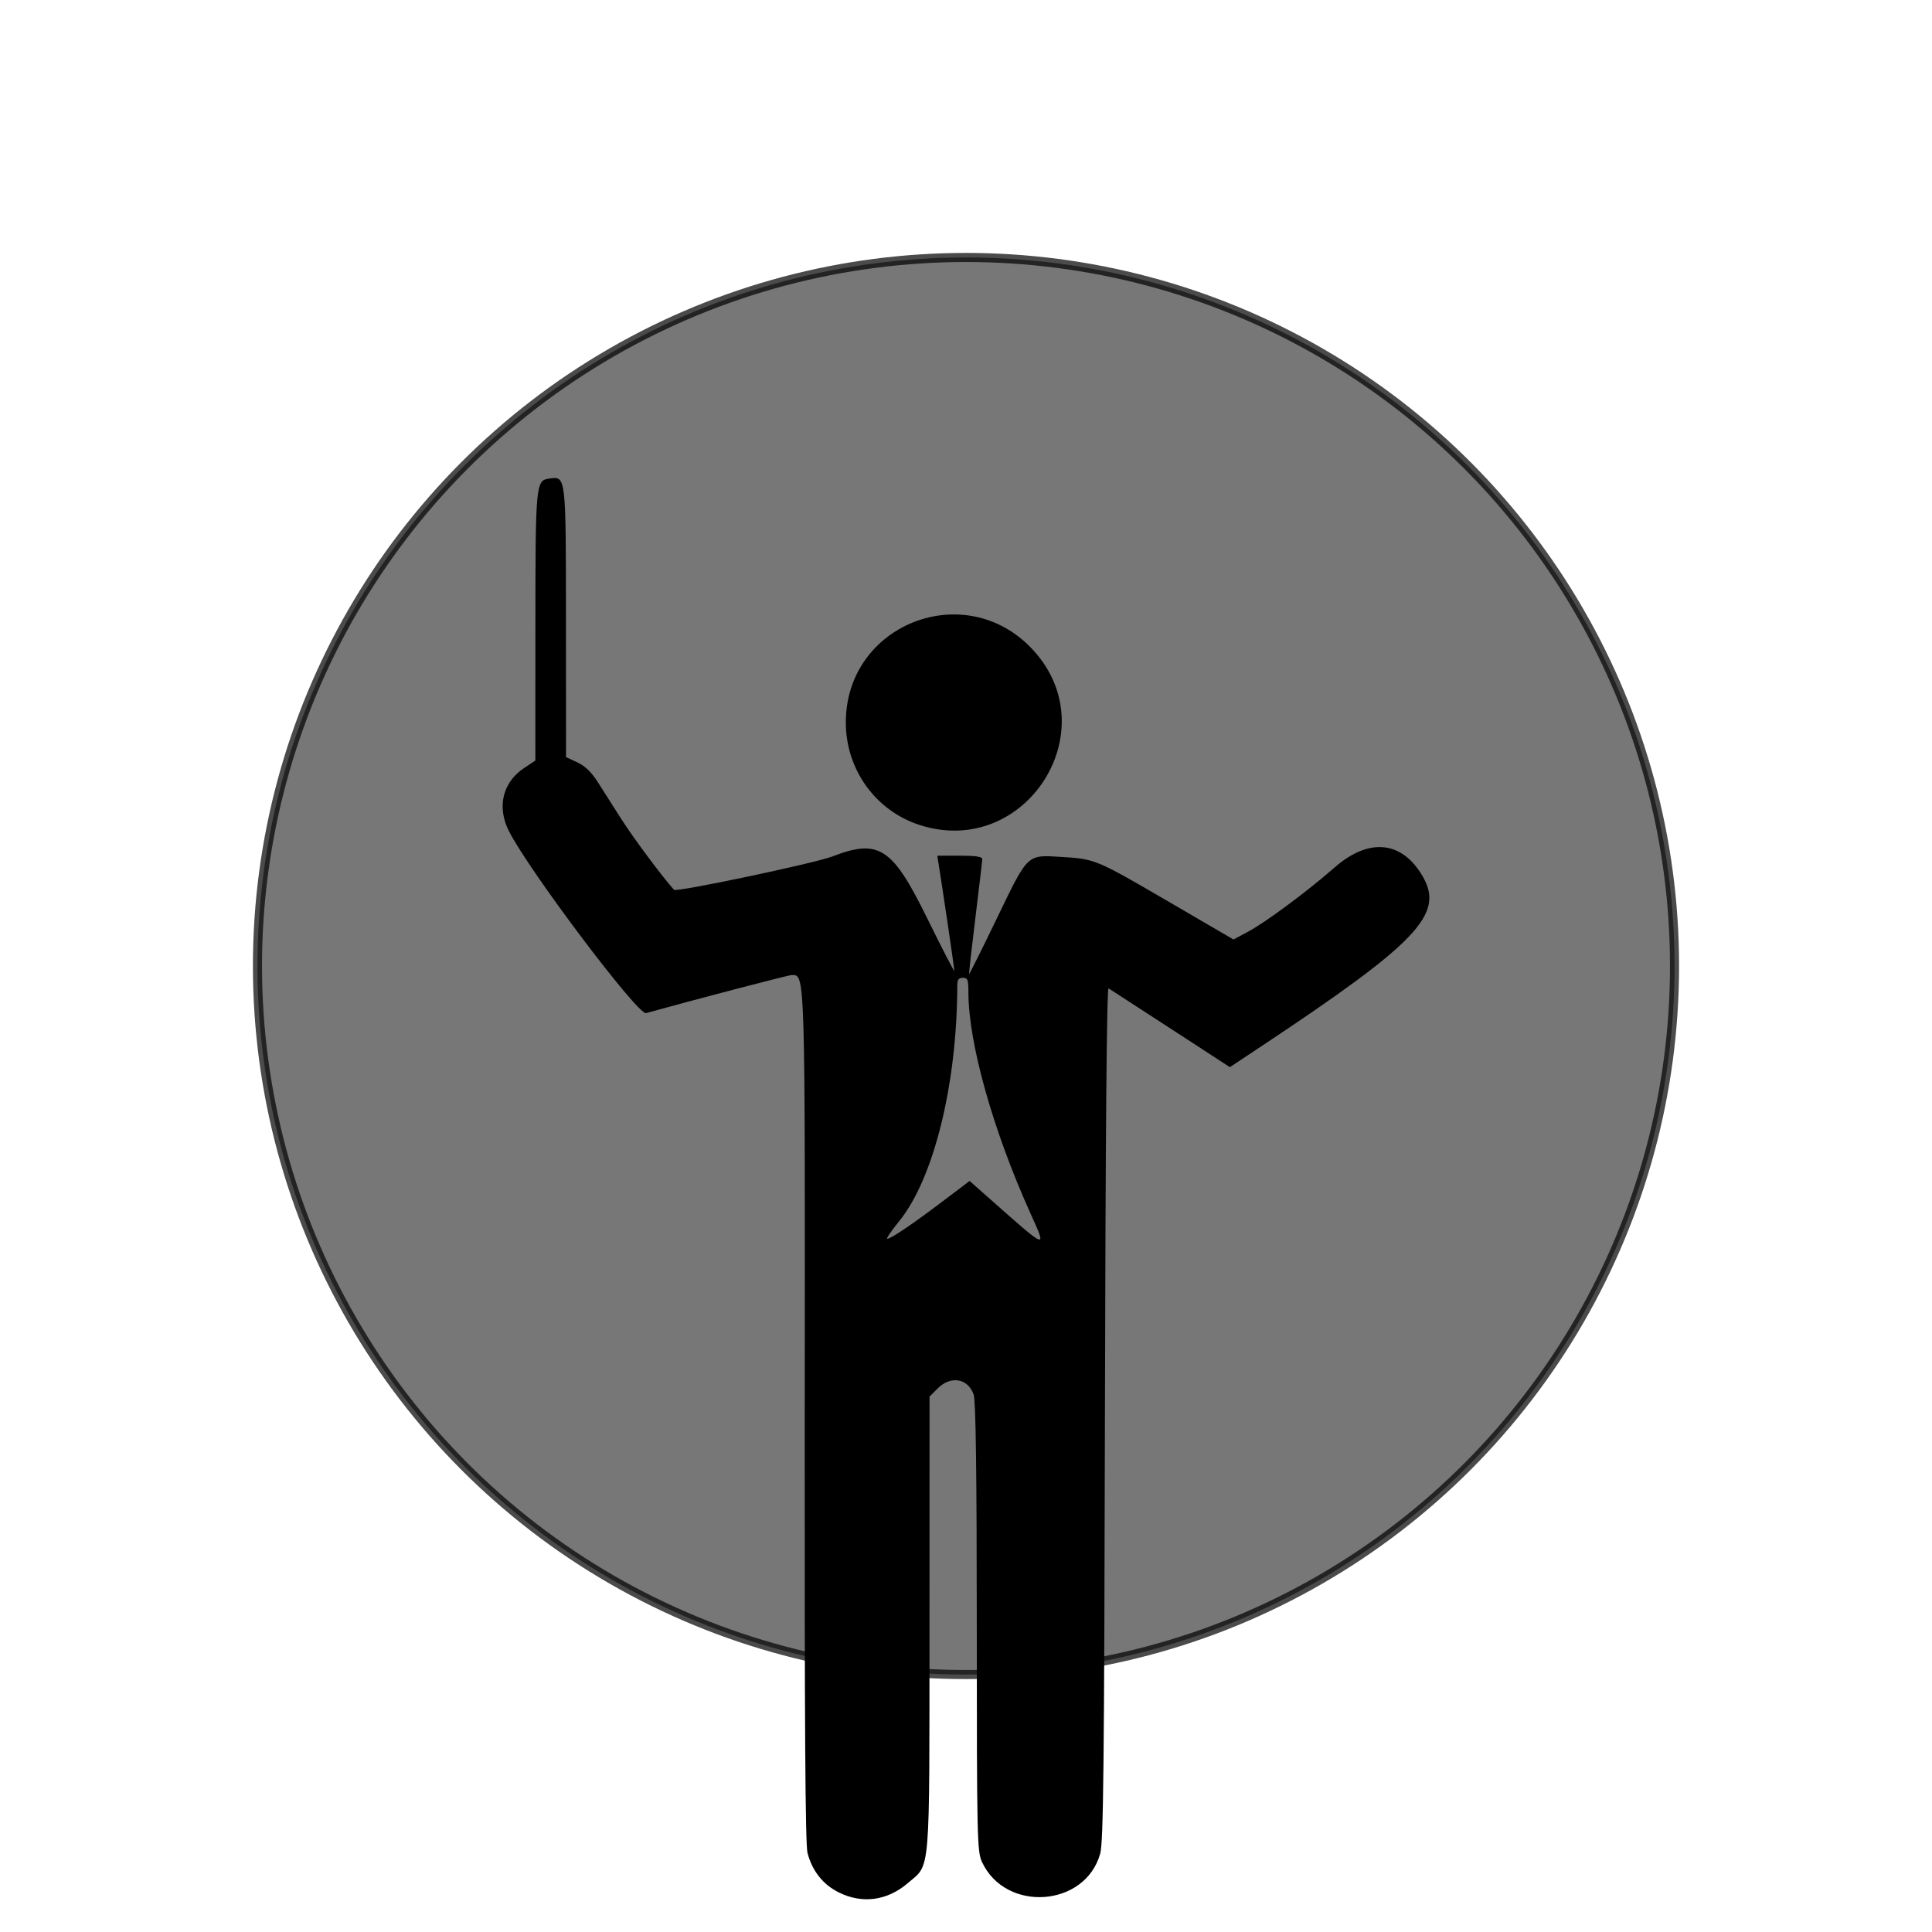 <?xml version="1.0" encoding="UTF-8" standalone="no"?>
<!-- Created with Inkscape (http://www.inkscape.org/) -->

<svg
   width="1024"
   height="1024"
   viewBox="0 0 1024 1024"
   version="1.1"
   id="svg5"
   xml:space="preserve"
   inkscape:version="1.2.2 (b0a8486541, 2022-12-01)"
   sodipodi:docname="source_icon.svg"
   xmlns:inkscape="http://www.inkscape.org/namespaces/inkscape"
   xmlns:sodipodi="http://sodipodi.sourceforge.net/DTD/sodipodi-0.dtd"
   xmlns="http://www.w3.org/2000/svg"
   xmlns:svg="http://www.w3.org/2000/svg"><sodipodi:namedview
     id="namedview7"
     pagecolor="#ffffff"
     bordercolor="#666666"
     borderopacity="1.0"
     inkscape:showpageshadow="false"
     inkscape:pageopacity="0.0"
     inkscape:pagecheckerboard="0"
     inkscape:deskcolor="#d1d1d1"
     inkscape:document-units="px"
     showgrid="false"
     inkscape:zoom="0.86142787"
     inkscape:cx="636.15309"
     inkscape:cy="522.38849"
     inkscape:window-width="2560"
     inkscape:window-height="1520"
     inkscape:window-x="0"
     inkscape:window-y="1440"
     inkscape:window-maximized="1"
     inkscape:current-layer="layer1" /><defs
     id="defs2" /><g
     inkscape:label="Livello 1"
     inkscape:groupmode="layer"
     id="layer1"><path
       style="fill:#000000;stroke-width:1.471"
       d="m 444.577,1003.018 c -8.394,-4.183 -14.069,-11.341 -16.582,-20.914 -1.176,-4.478 -1.592,-69.546 -1.468,-229.571 0.186,-240.256 0.319,-235.735 -6.972,-235.735 -1.632,0 -53.211,13.492 -77.135,20.177 -4.298,1.201 -62.31,-75.827 -72.726,-96.564 -6.444,-12.83 -3.252,-25.841 8.199,-33.419 l 5.856,-3.875 0.022,-70.795 c 0.023,-75.49 0.219,-77.649 7.125,-78.638 9.188,-1.315 9.034,-2.607 9.075,76.119 l 0.038,71.498 5.943,2.742 c 4.05,1.868 7.479,5.149 10.765,10.299 2.652,4.157 8.402,13.18 12.778,20.053 6.336,9.951 21.696,30.544 27.759,37.216 1.26,1.387 74.465,-14.026 83.925,-17.671 24.653,-9.498 31.776,-4.861 50.229,32.697 7.952,16.184 14.449,28.764 14.438,27.955 -0.018,-1.35 -6.477,-45.161 -8.297,-56.278 l -0.783,-4.782 h 11.931 c 8.576,0 11.925,0.517 11.91,1.839 -0.012,1.012 -1.651,15.042 -3.642,31.179 -1.991,16.137 -3.471,29.469 -3.289,29.627 0.183,0.158 6.773,-13.045 14.644,-29.339 16.769,-34.711 15.804,-33.798 34.44,-32.636 17.8,1.109 18.067,1.221 57.167,24.012 l 33.855,19.733 7.758,-4.15 c 9.323,-4.987 31.386,-21.361 45.793,-33.985 18.3,-16.034 35.923,-14.192 46.841,4.895 11.38,19.896 -2.916,34.923 -85.17,89.528 l -17.146,11.382 -31.407,-20.44 c -17.274,-11.242 -32.069,-20.837 -32.878,-21.323 -0.978,-0.587 -1.625,74.988 -1.929,225.187 -0.38,187.896 -0.804,227.314 -2.511,233.434 -7.919,28.396 -50.175,31.368 -62.658,4.407 -2.58,-5.573 -2.726,-12.184 -2.757,-124.474 -0.022,-82.71 -0.524,-120 -1.658,-123.253 -3.011,-8.638 -12.14,-10.19 -19.085,-3.244 l -4.301,4.301 -0.032,120.393 c -0.036,135.775 0.694,127.066 -11.527,137.527 -10.872,9.306 -24.116,11.078 -36.539,4.887 z M 545.862,642.437 C 526.145,598.592 513.299,552.685 513.279,525.994 c -0.005,-6.742 -0.38,-7.724 -2.949,-7.724 -2.228,0 -2.944,0.983 -2.949,4.046 -0.077,52.276 -12.468,102.435 -30.893,125.061 -4.119,5.058 -6.926,9.196 -6.238,9.196 1.943,0 12.941,-7.414 28.998,-19.549 l 14.666,-11.084 8.584,7.592 c 33.696,29.804 32.568,29.374 23.364,8.906 z m -58.337,-205.145 c -23.42,-7.515 -39.222,-29.426 -39.222,-54.383 0,-52.102 63.318,-76.901 98.929,-38.746 40.047,42.908 -3.677,111.108 -59.707,93.129 z"
       id="path225" /><circle
       style="opacity:0.705;fill:#000000;fill-opacity:0.759;stroke:#000000;stroke-width:4.822"
       id="path326"
       cx="512"
       cy="512"
       r="375.537" /></g></svg>
